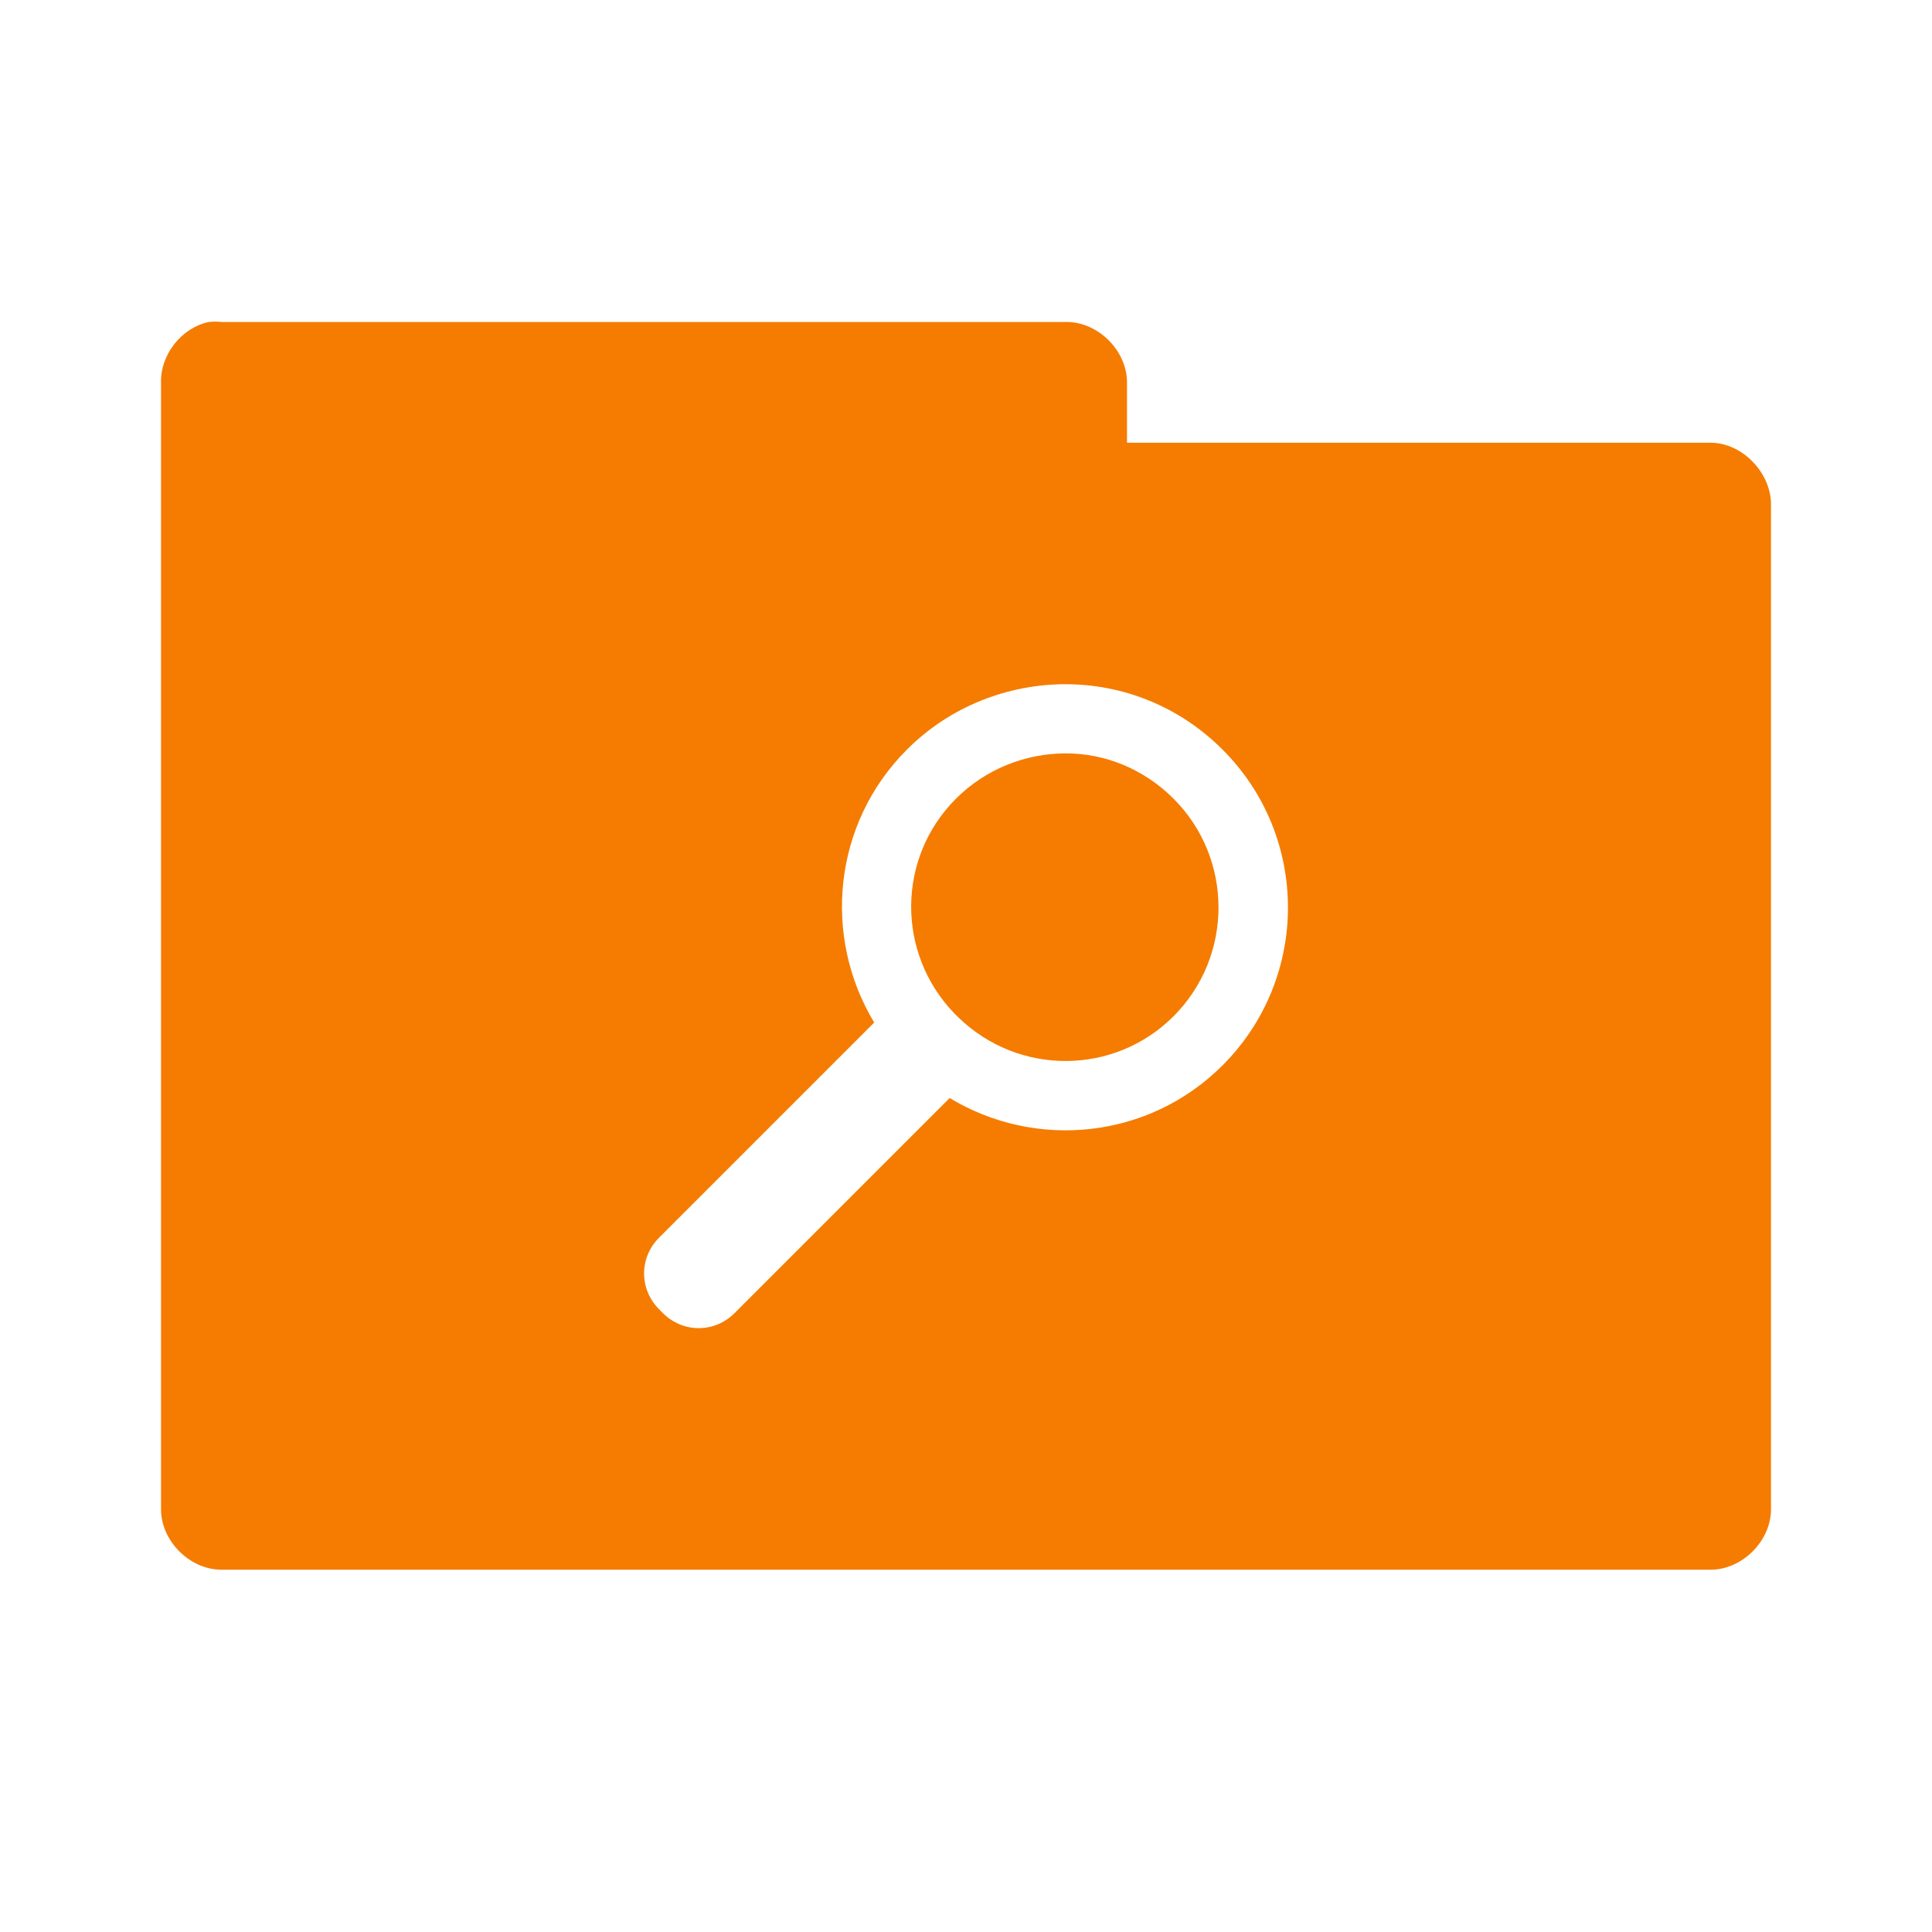 <!-- Created with Inkscape (http://www.inkscape.org/) -->
<svg xmlns="http://www.w3.org/2000/svg" viewBox="0 0 96 96">
 <g transform="translate(0,-956.362)">
  <path d="m 10.376 972.36 c -1.353 0.288 -2.405 1.617 -2.375 3 l 0 56 c 0 1.571 1.429 3 3 3 l 73.999 0 c 1.571 0 3 -1.429 3 -3 l 0 -49.937 c 0 -1.571 -1.429 -3.06 -3 -3.063 l -29 0 0 -2.999 c 0 -1.571 -1.429 -3 -3 -3 l -42 0 c -0.208 -0.022 -0.417 -0.022 -0.625 0 z m 42.562 18 c 2.833 0 5.647 1.084 7.812 3.25 4.33 4.332 4.33 11.356 0 15.687 -3.682 3.683 -9.296 4.206 -13.562 1.625 l -10.687 10.687 c -0.997 0.997 -2.566 0.997 -3.562 0 l -0.187 -0.188 c -0.997 -0.997 -0.997 -2.566 0 -3.563 l 10.687 -10.687 c -2.574 -4.262 -2.057 -9.879 1.625 -13.562 2.165 -2.168 5.04 -3.243 7.875 -3.25 z m 0 3.438 c -1.953 0 -3.948 0.76 -5.437 2.25 -2.952 2.952 -2.962 7.702 -0.063 10.687 0.026 0.028 0.036 0.03 0.063 0.062 l 0.125 0.124 c 2.985 2.896 7.737 2.889 10.687 -0.062 2.978 -2.979 2.978 -7.833 0 -10.812 -1.489 -1.487 -3.422 -2.257 -5.375 -2.25 z" style="visibility:visible;fill:#f57c00;fill-opacity:1;stroke:none;display:inline;color:#000;fill-rule:nonzero"/>
 </g>
</svg>
